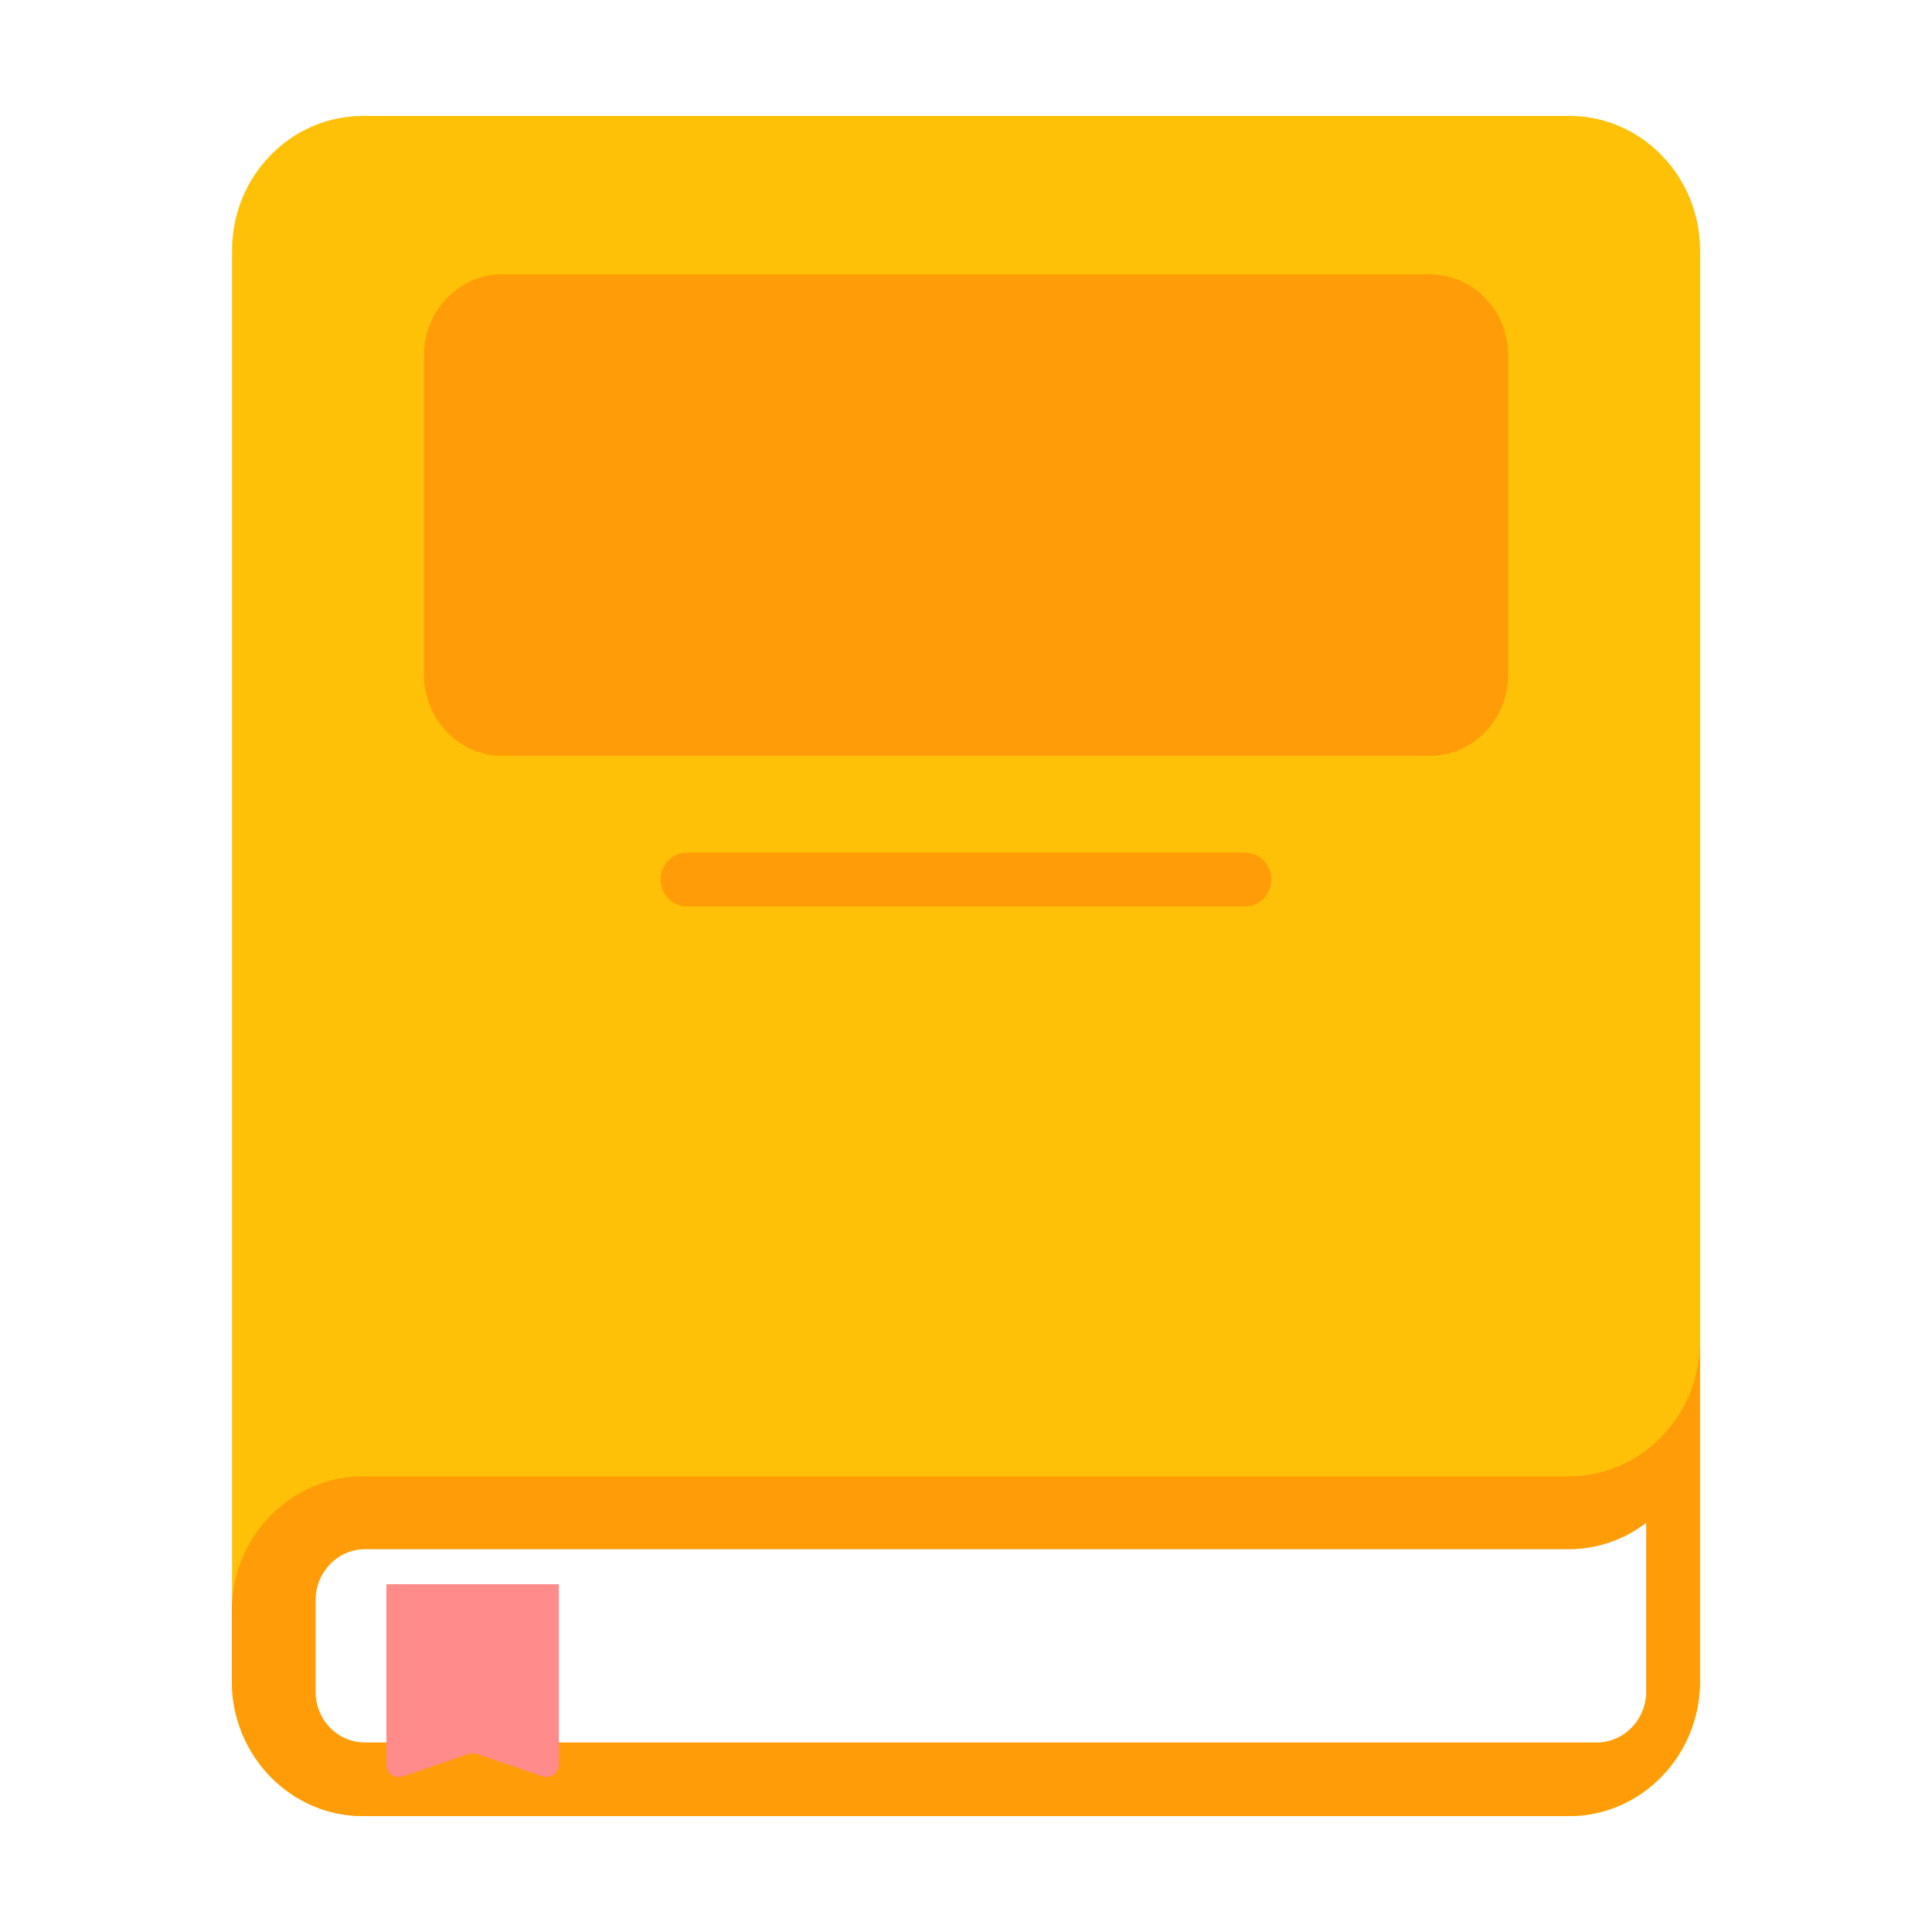 <svg width="50" height="50" viewBox="0 0 50 50" fill="none" xmlns="http://www.w3.org/2000/svg">
<g filter="url(#filter0_d_1305_8083)">
<path d="M40.61 3H9.394C7.522 3 6.005 4.561 6.005 6.486V43.514C6.005 45.439 7.522 47 9.394 47H40.61C42.482 47 43.999 45.439 43.999 43.514V6.486C43.999 4.561 42.482 3 40.61 3Z" fill="#FFC107"/>
<path d="M43.993 34.722V43.514C43.993 45.433 42.47 47 40.604 47H9.388C7.523 47 5.999 45.433 5.999 43.514V41.693C5.999 39.775 7.523 38.208 9.388 38.208H40.604C42.47 38.208 43.993 36.641 43.993 34.722Z" fill="#FF9C07"/>
<path d="M42.603 39.424V43.781C42.603 44.503 42.027 45.095 41.325 45.095H9.445C8.737 45.095 8.168 44.509 8.168 43.781V41.407C8.168 40.692 8.737 40.094 9.445 40.094H40.605C41.344 40.094 42.04 39.84 42.596 39.417L42.603 39.424Z" fill="white"/>
<path d="M36.993 7.097H13.011C11.886 7.097 10.975 8.034 10.975 9.191V17.469C10.975 18.626 11.886 19.563 13.011 19.563H36.993C38.118 19.563 39.029 18.626 39.029 17.469V9.191C39.029 8.034 38.118 7.097 36.993 7.097Z" fill="#FF9C07"/>
<path d="M32.227 22.067H17.772C17.399 22.067 17.096 22.379 17.096 22.763C17.096 23.147 17.399 23.459 17.772 23.459H32.227C32.6 23.459 32.903 23.147 32.903 22.763C32.903 22.379 32.6 22.067 32.227 22.067Z" fill="#FF9C07"/>
<path d="M14.047 45.975L12.333 45.39C12.27 45.37 12.2 45.37 12.131 45.39L10.417 45.975C10.209 46.046 10 45.89 10 45.663V41H14.464V45.663C14.464 45.884 14.249 46.046 14.047 45.975Z" fill="#FF8B8B"/>
</g>
<defs>
<filter id="filter0_d_1305_8083" x="3.999" y="1" width="42" height="48" filterUnits="userSpaceOnUse" color-interpolation-filters="sRGB">
<feFlood flood-opacity="0" result="BackgroundImageFix"/>
<feColorMatrix in="SourceAlpha" type="matrix" values="0 0 0 0 0 0 0 0 0 0 0 0 0 0 0 0 0 0 127 0" result="hardAlpha"/>
<feOffset/>
<feGaussianBlur stdDeviation="1"/>
<feComposite in2="hardAlpha" operator="out"/>
<feColorMatrix type="matrix" values="0 0 0 0 0.133 0 0 0 0 0.133 0 0 0 0 0.133 0 0 0 0.15 0"/>
<feBlend mode="normal" in2="BackgroundImageFix" result="effect1_dropShadow_1305_8083"/>
<feBlend mode="normal" in="SourceGraphic" in2="effect1_dropShadow_1305_8083" result="shape"/>
</filter>
</defs>
</svg>
